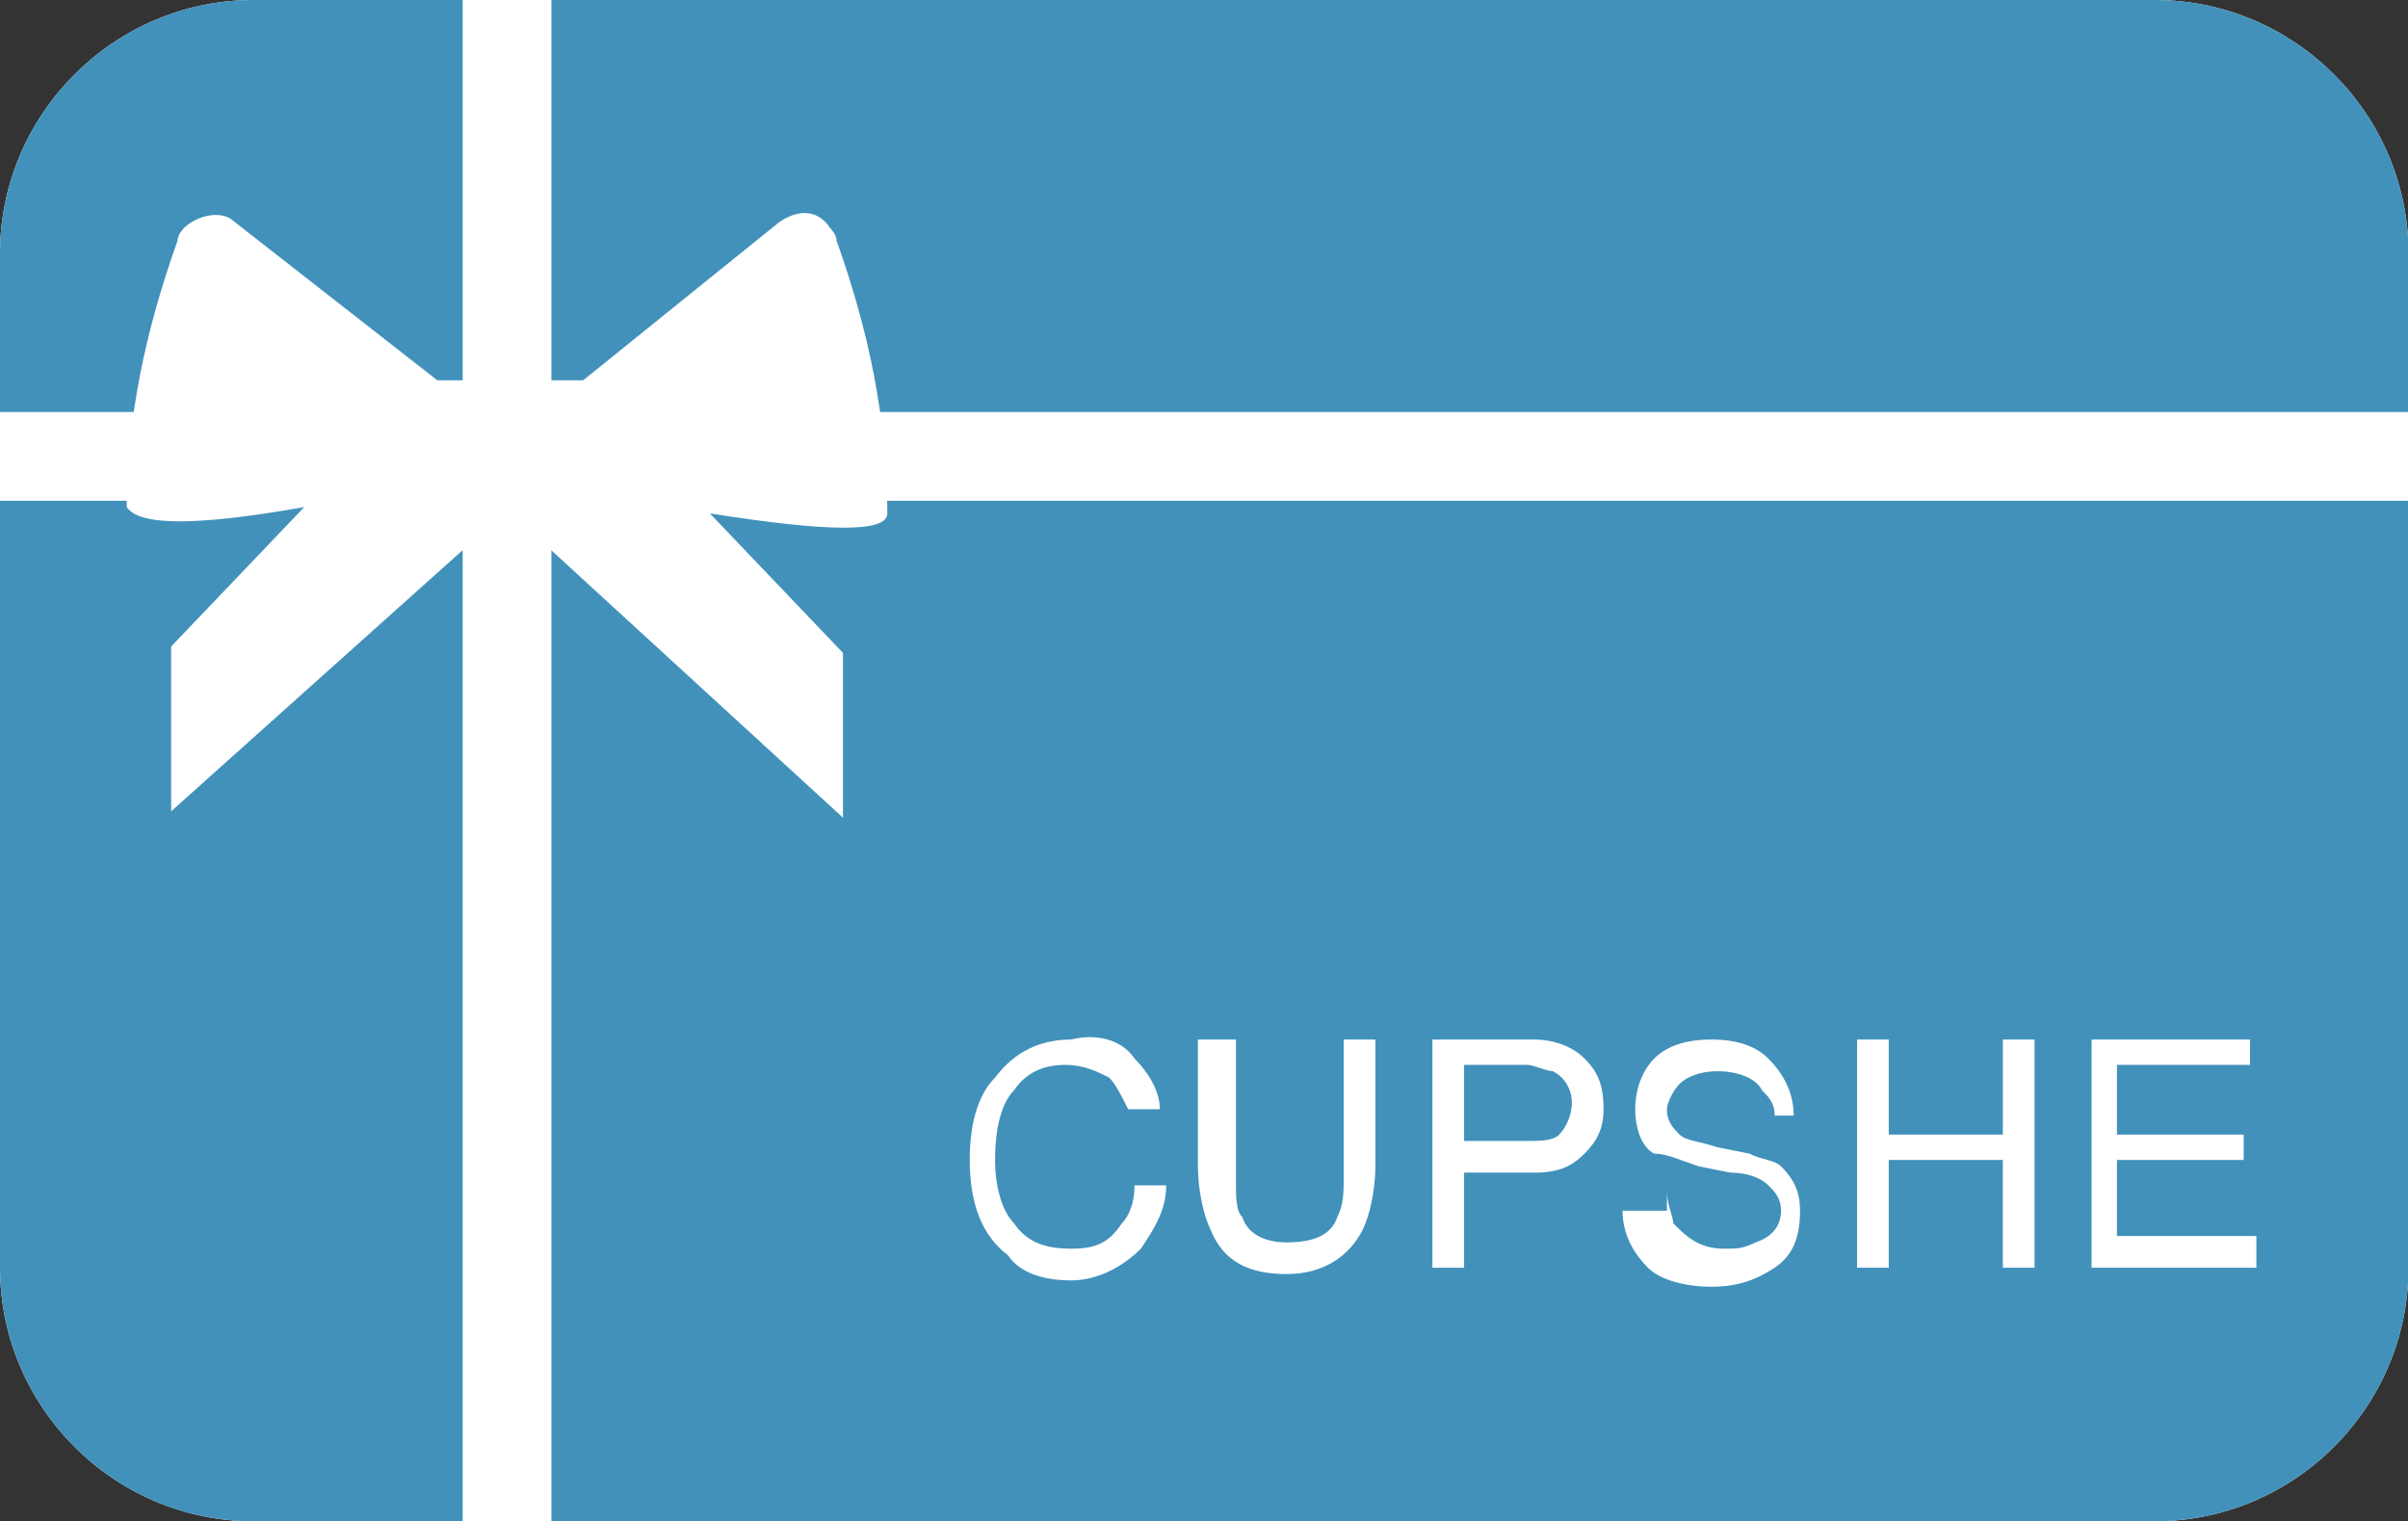 <?xml version="1.0" standalone="no"?><!DOCTYPE svg PUBLIC "-//W3C//DTD SVG 1.1//EN" "http://www.w3.org/Graphics/SVG/1.1/DTD/svg11.dtd"><svg t="1603094224385" class="icon" viewBox="0 0 1621 1024" version="1.1" xmlns="http://www.w3.org/2000/svg" p-id="8710" xmlns:xlink="http://www.w3.org/1999/xlink" width="31.66" height="20"><rect x="0" y="0" width="1621" height="1024" fill="#333333" stroke="none"/><defs><style type="text/css"></style></defs><path d="M170.667 0h1280c93.867 0 170.667 76.8 170.667 170.667v682.667c0 93.867-76.8 170.667-170.667 170.667H170.667c-93.867 0-170.667-76.8-170.667-170.667V170.667c0-93.867 76.8-170.667 170.667-170.667z" fill="#FFFFFF" p-id="8711"></path><path d="M170.667 0h1280c93.867 0 170.667 76.8 170.667 170.667v682.667c0 93.867-76.8 170.667-170.667 170.667H170.667c-93.867 0-170.667-76.8-170.667-170.667V170.667c0-93.867 76.8-170.667 170.667-170.667z" fill="#4191BB" p-id="8712"></path><path d="M0 277.333h1621.333v59.733H0z" fill="#FFFFFF" p-id="8713"></path><path d="M311.467 0h59.733v1024H311.467z" fill="#FFFFFF" p-id="8714"></path><path d="M349.867 256H294.4L157.867 149.333c-8.533-8.533-25.6-4.267-34.133 4.267 0 0-4.267 4.267-4.267 8.533C98.133 221.867 85.333 281.6 85.333 341.333c8.533 12.8 46.933 12.8 119.467 0l-89.6 93.867v110.933l204.8-183.467h29.867" fill="#FFFFFF" p-id="8715"></path><path d="M337.067 256H392.533l132.267-106.667c12.8-8.533 25.6-8.533 34.133 4.267 0 0 4.267 4.267 4.267 8.533 21.333 59.733 34.133 119.467 34.133 183.467 0 12.8-38.4 12.8-119.467 0l89.6 93.867v110.933L362.667 362.667h-29.867" fill="#FFFFFF" p-id="8716"></path><path d="M763.733 712.533c8.533 8.533 17.067 21.333 17.067 34.133h-21.333c-4.267-8.533-8.533-17.067-12.8-21.333-8.533-4.267-17.067-8.533-29.867-8.533-12.8 0-25.6 4.267-34.133 17.067-8.533 8.533-12.8 25.6-12.8 46.933 0 17.067 4.267 34.133 12.8 42.667 8.533 12.8 21.333 17.067 38.4 17.067s25.6-4.267 34.133-17.067c4.267-4.267 8.533-12.8 8.533-25.6h21.333c0 17.067-8.533 29.867-17.067 42.667-12.8 12.8-29.867 21.333-46.933 21.333-17.067 0-34.133-4.267-42.667-17.067-17.067-12.8-25.6-34.133-25.6-64 0-21.333 4.267-42.667 17.067-55.467 12.8-17.067 29.867-25.6 51.2-25.6 17.067-4.267 34.133 0 42.667 12.8zM832 699.733v93.867c0 12.8 0 21.333 4.267 25.6 4.267 12.8 17.067 17.067 29.867 17.067 17.067 0 29.867-4.267 34.133-17.067 4.267-8.533 4.267-17.067 4.267-25.6v-93.867h21.333v85.333c0 17.067-4.267 34.133-8.533 42.667-8.533 17.067-25.6 29.867-51.2 29.867s-42.667-8.533-51.2-29.867c-4.267-8.533-8.533-25.6-8.533-42.667v-85.333h25.6zM964.267 699.733h68.267c12.8 0 25.6 4.267 34.133 12.8 8.533 8.533 12.8 17.067 12.8 34.133 0 12.8-4.267 21.333-12.8 29.867-8.533 8.533-17.067 12.8-34.133 12.8h-46.933V853.333h-21.333v-153.6z m81.067 21.333c-4.267 0-12.8-4.267-17.067-4.267h-42.667V768h42.667c8.533 0 17.067 0 21.333-4.267 4.267-4.267 8.533-12.8 8.533-21.333s-4.267-17.067-12.8-21.333zM1122.133 802.133c0 8.533 4.267 17.067 4.267 21.333 8.533 8.533 17.067 17.067 34.133 17.067 8.533 0 12.8 0 21.333-4.267 12.8-4.267 17.067-12.8 17.067-21.333s-4.267-12.8-8.533-17.067c-4.267-4.267-12.8-8.533-25.6-8.533l-21.333-4.267c-12.8-4.267-21.333-8.533-29.867-8.533-8.533-4.267-12.8-17.067-12.8-29.867 0-12.8 4.267-25.6 12.8-34.133 8.533-8.533 21.333-12.8 38.4-12.8s29.867 4.267 38.4 12.8 17.067 21.333 17.067 38.4H1194.667c0-8.533-4.267-12.8-8.533-17.067-4.267-8.533-17.067-12.8-29.867-12.8-12.8 0-21.333 4.267-25.6 8.533s-8.533 12.8-8.533 17.067c0 8.533 4.267 12.8 8.533 17.067 4.267 4.267 12.8 4.267 25.6 8.533l21.333 4.267c8.533 4.267 17.067 4.267 21.333 8.533 8.533 8.533 12.8 17.067 12.8 29.867 0 17.067-4.267 29.867-17.067 38.4-12.8 8.533-25.6 12.8-42.667 12.8s-34.133-4.267-42.667-12.8c-8.533-8.533-17.067-21.333-17.067-38.4h29.867zM1250.133 699.733h21.333v64h76.8v-64h21.333V853.333h-21.333v-72.533h-76.8V853.333h-21.333v-153.6zM1403.733 699.733h110.933v17.067h-89.6v46.933h85.333v17.067h-85.333v51.2h93.867v21.333H1408v-153.6z" fill="#FFFFFF" p-id="8717"></path></svg>